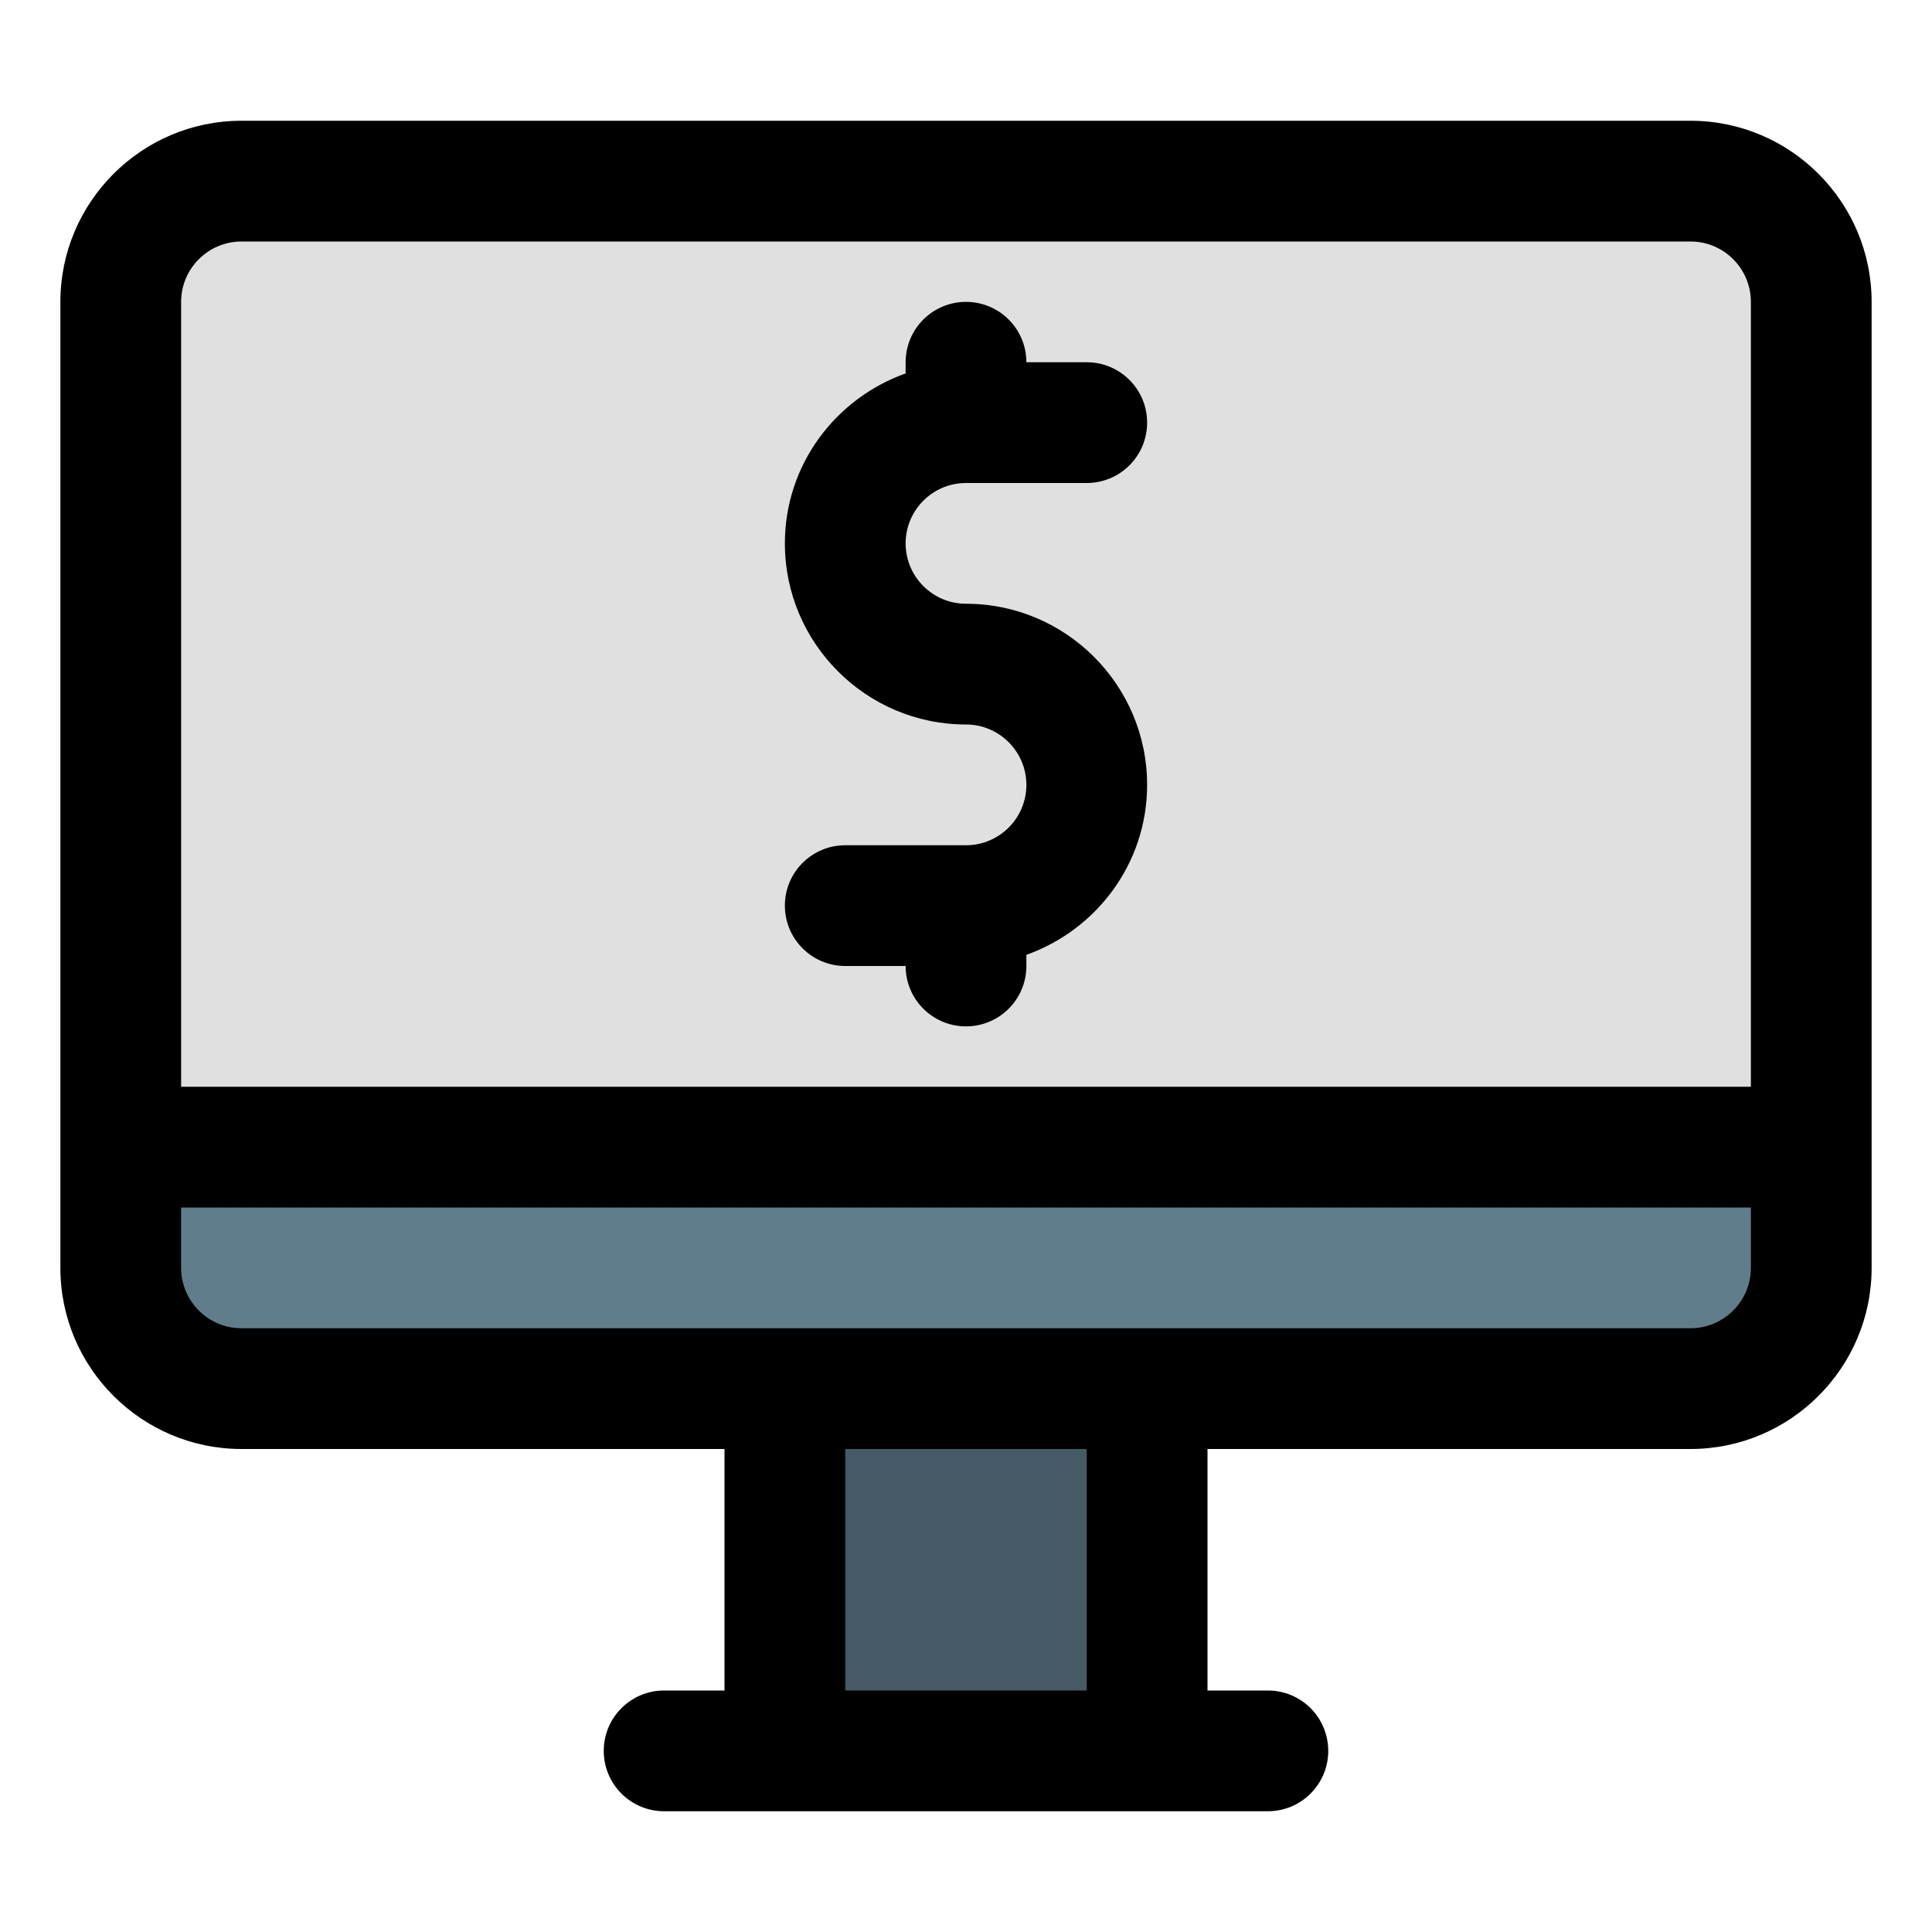 <svg height="512" viewBox="0 0 32 32" width="512" xmlns="http://www.w3.org/2000/svg"><g id="computer"><g><g><path d="m13 23h6v6h-6z" fill="#455a64"/><path d="m4 23c-1.103 0-2-.897-2-2v-16c0-1.103.897-2 2-2h24c1.103 0 2 .897 2 2v16c0 1.103-.897 2-2 2z" fill="#e0e0e0"/><path d="m4 23c-1.103 0-2-.897-2-2v-2h28v2c0 1.103-.897 2-2 2z" fill="#607d8b"/></g><g><path d="m28 2h-24c-1.654 0-3 1.346-3 3v16c0 1.654 1.346 3 3 3h8v4h-1c-.552 0-1 .447-1 1s.448 1 1 1h10c.552 0 1-.447 1-1s-.448-1-1-1h-1v-4h8c1.654 0 3-1.346 3-3v-16c0-1.654-1.346-3-3-3zm-24 2h24c.551 0 1 .448 1 1v13h-26v-13c0-.552.449-1 1-1zm14 24h-4v-4h4zm10-6h-24c-.551 0-1-.448-1-1v-1h26v1c0 .552-.449 1-1 1z"/><path d="m16 14h-2c-.552 0-1 .447-1 1s.448 1 1 1h1c0 .553.448 1 1 1s1-.447 1-1v-.185c1.162-.414 2-1.514 2-2.815 0-1.654-1.346-3-3-3-.551 0-1-.448-1-1s.449-1 1-1h2c.552 0 1-.447 1-1s-.448-1-1-1h-1c0-.553-.448-1-1-1s-1 .447-1 1v.185c-1.162.414-2 1.514-2 2.815 0 1.654 1.346 3 3 3 .551 0 1 .448 1 1s-.449 1-1 1z"/></g></g></g></svg>